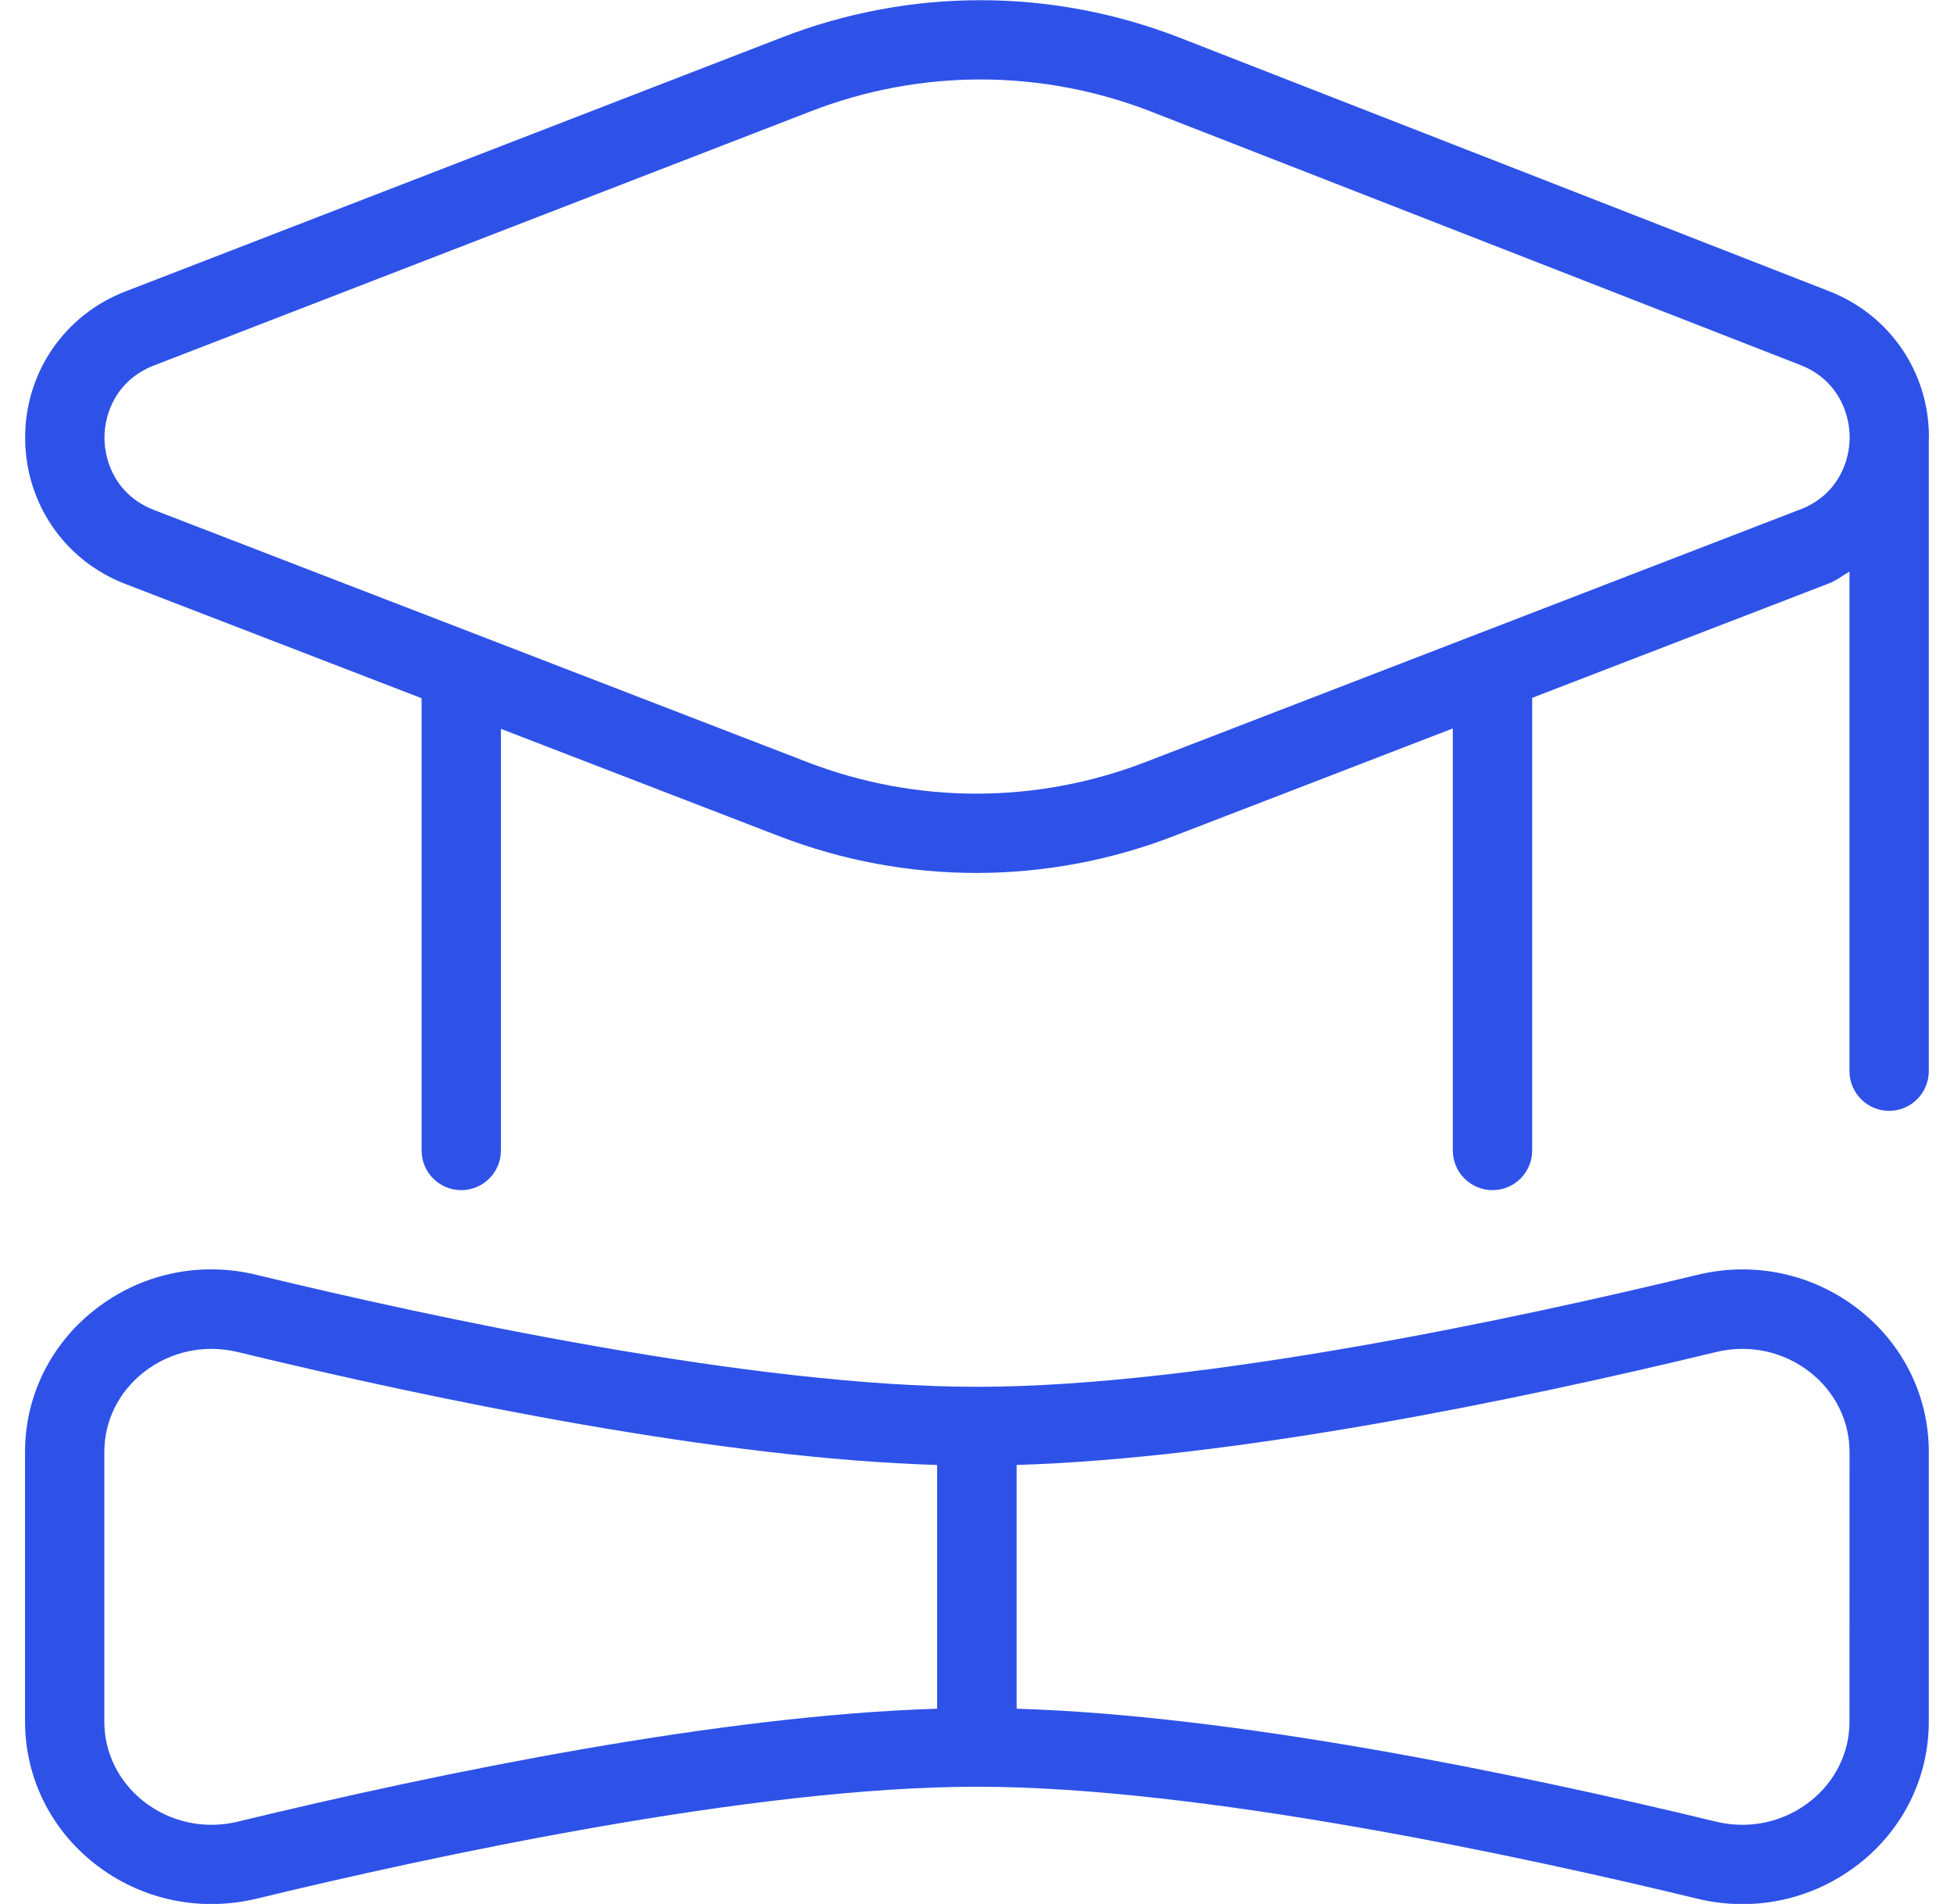 <svg width="39" height="38" viewBox="0 0 39 38" fill="none" xmlns="http://www.w3.org/2000/svg">
<path d="M38.5 8.733C38.503 7.432 37.721 6.286 36.508 5.812L23.552 0.755C20.995 -0.242 18.176 -0.247 15.615 0.744L2.503 5.817C1.287 6.287 0.5 7.434 0.502 8.738C0.503 10.043 1.288 11.188 2.504 11.656L8.415 13.936V22.963C8.415 23.399 8.769 23.754 9.206 23.754C9.643 23.754 9.998 23.399 9.998 22.963V14.547L15.543 16.686C16.814 17.177 18.15 17.423 19.486 17.423C20.823 17.423 22.159 17.177 23.43 16.686L28.997 14.539V22.963C28.997 23.399 29.352 23.754 29.789 23.754C30.226 23.754 30.581 23.399 30.581 22.963V13.928L36.497 11.647C36.651 11.588 36.774 11.488 36.914 11.409V21.379C36.914 21.816 37.268 22.171 37.705 22.171C38.142 22.171 38.497 21.816 38.497 21.379V8.754C38.497 8.754 38.5 8.741 38.5 8.733ZM35.927 10.169L22.86 15.211C20.685 16.05 18.29 16.05 16.114 15.211L3.074 10.179C2.346 9.897 2.085 9.25 2.085 8.737C2.085 8.224 2.345 7.576 3.074 7.294L16.187 2.22C18.378 1.371 20.79 1.376 22.979 2.229L35.935 7.286C36.652 7.567 36.91 8.201 36.917 8.71C36.917 8.71 36.917 8.711 36.917 8.713V8.754C36.909 9.262 36.648 9.892 35.93 10.169H35.927ZM37.11 26.145C36.195 25.425 35.017 25.168 33.874 25.445C30.427 26.28 23.977 27.679 19.499 27.679C15.022 27.679 8.571 26.28 5.123 25.445C3.978 25.165 2.8 25.425 1.887 26.145C1.005 26.838 0.5 27.871 0.5 28.977V34.362C0.5 35.469 1.005 36.501 1.887 37.195C2.802 37.915 3.98 38.169 5.123 37.895C8.57 37.06 15.02 35.661 19.498 35.661C23.975 35.661 30.425 37.06 33.874 37.895C34.175 37.968 34.478 38.004 34.779 38.004C35.618 38.004 36.435 37.725 37.11 37.195C37.992 36.501 38.497 35.469 38.497 34.362V28.977C38.497 27.871 37.992 26.838 37.11 26.145ZM4.751 36.357C4.083 36.519 3.397 36.37 2.865 35.952C2.368 35.559 2.082 34.981 2.082 34.364V28.979C2.082 28.362 2.368 27.782 2.865 27.391C3.396 26.973 4.083 26.824 4.749 26.986C8.796 27.966 14.382 29.11 18.704 29.239V34.104C14.382 34.234 8.796 35.377 4.749 36.357H4.751ZM36.914 34.364C36.914 34.981 36.627 35.561 36.13 35.952C35.599 36.37 34.912 36.519 34.246 36.357C30.199 35.377 24.613 34.233 20.291 34.104V29.239C24.613 29.109 30.199 27.966 34.246 26.986C34.914 26.824 35.599 26.973 36.131 27.391C36.629 27.784 36.915 28.362 36.915 28.979L36.914 34.364Z" fill="#2E52E8"/>
</svg>

